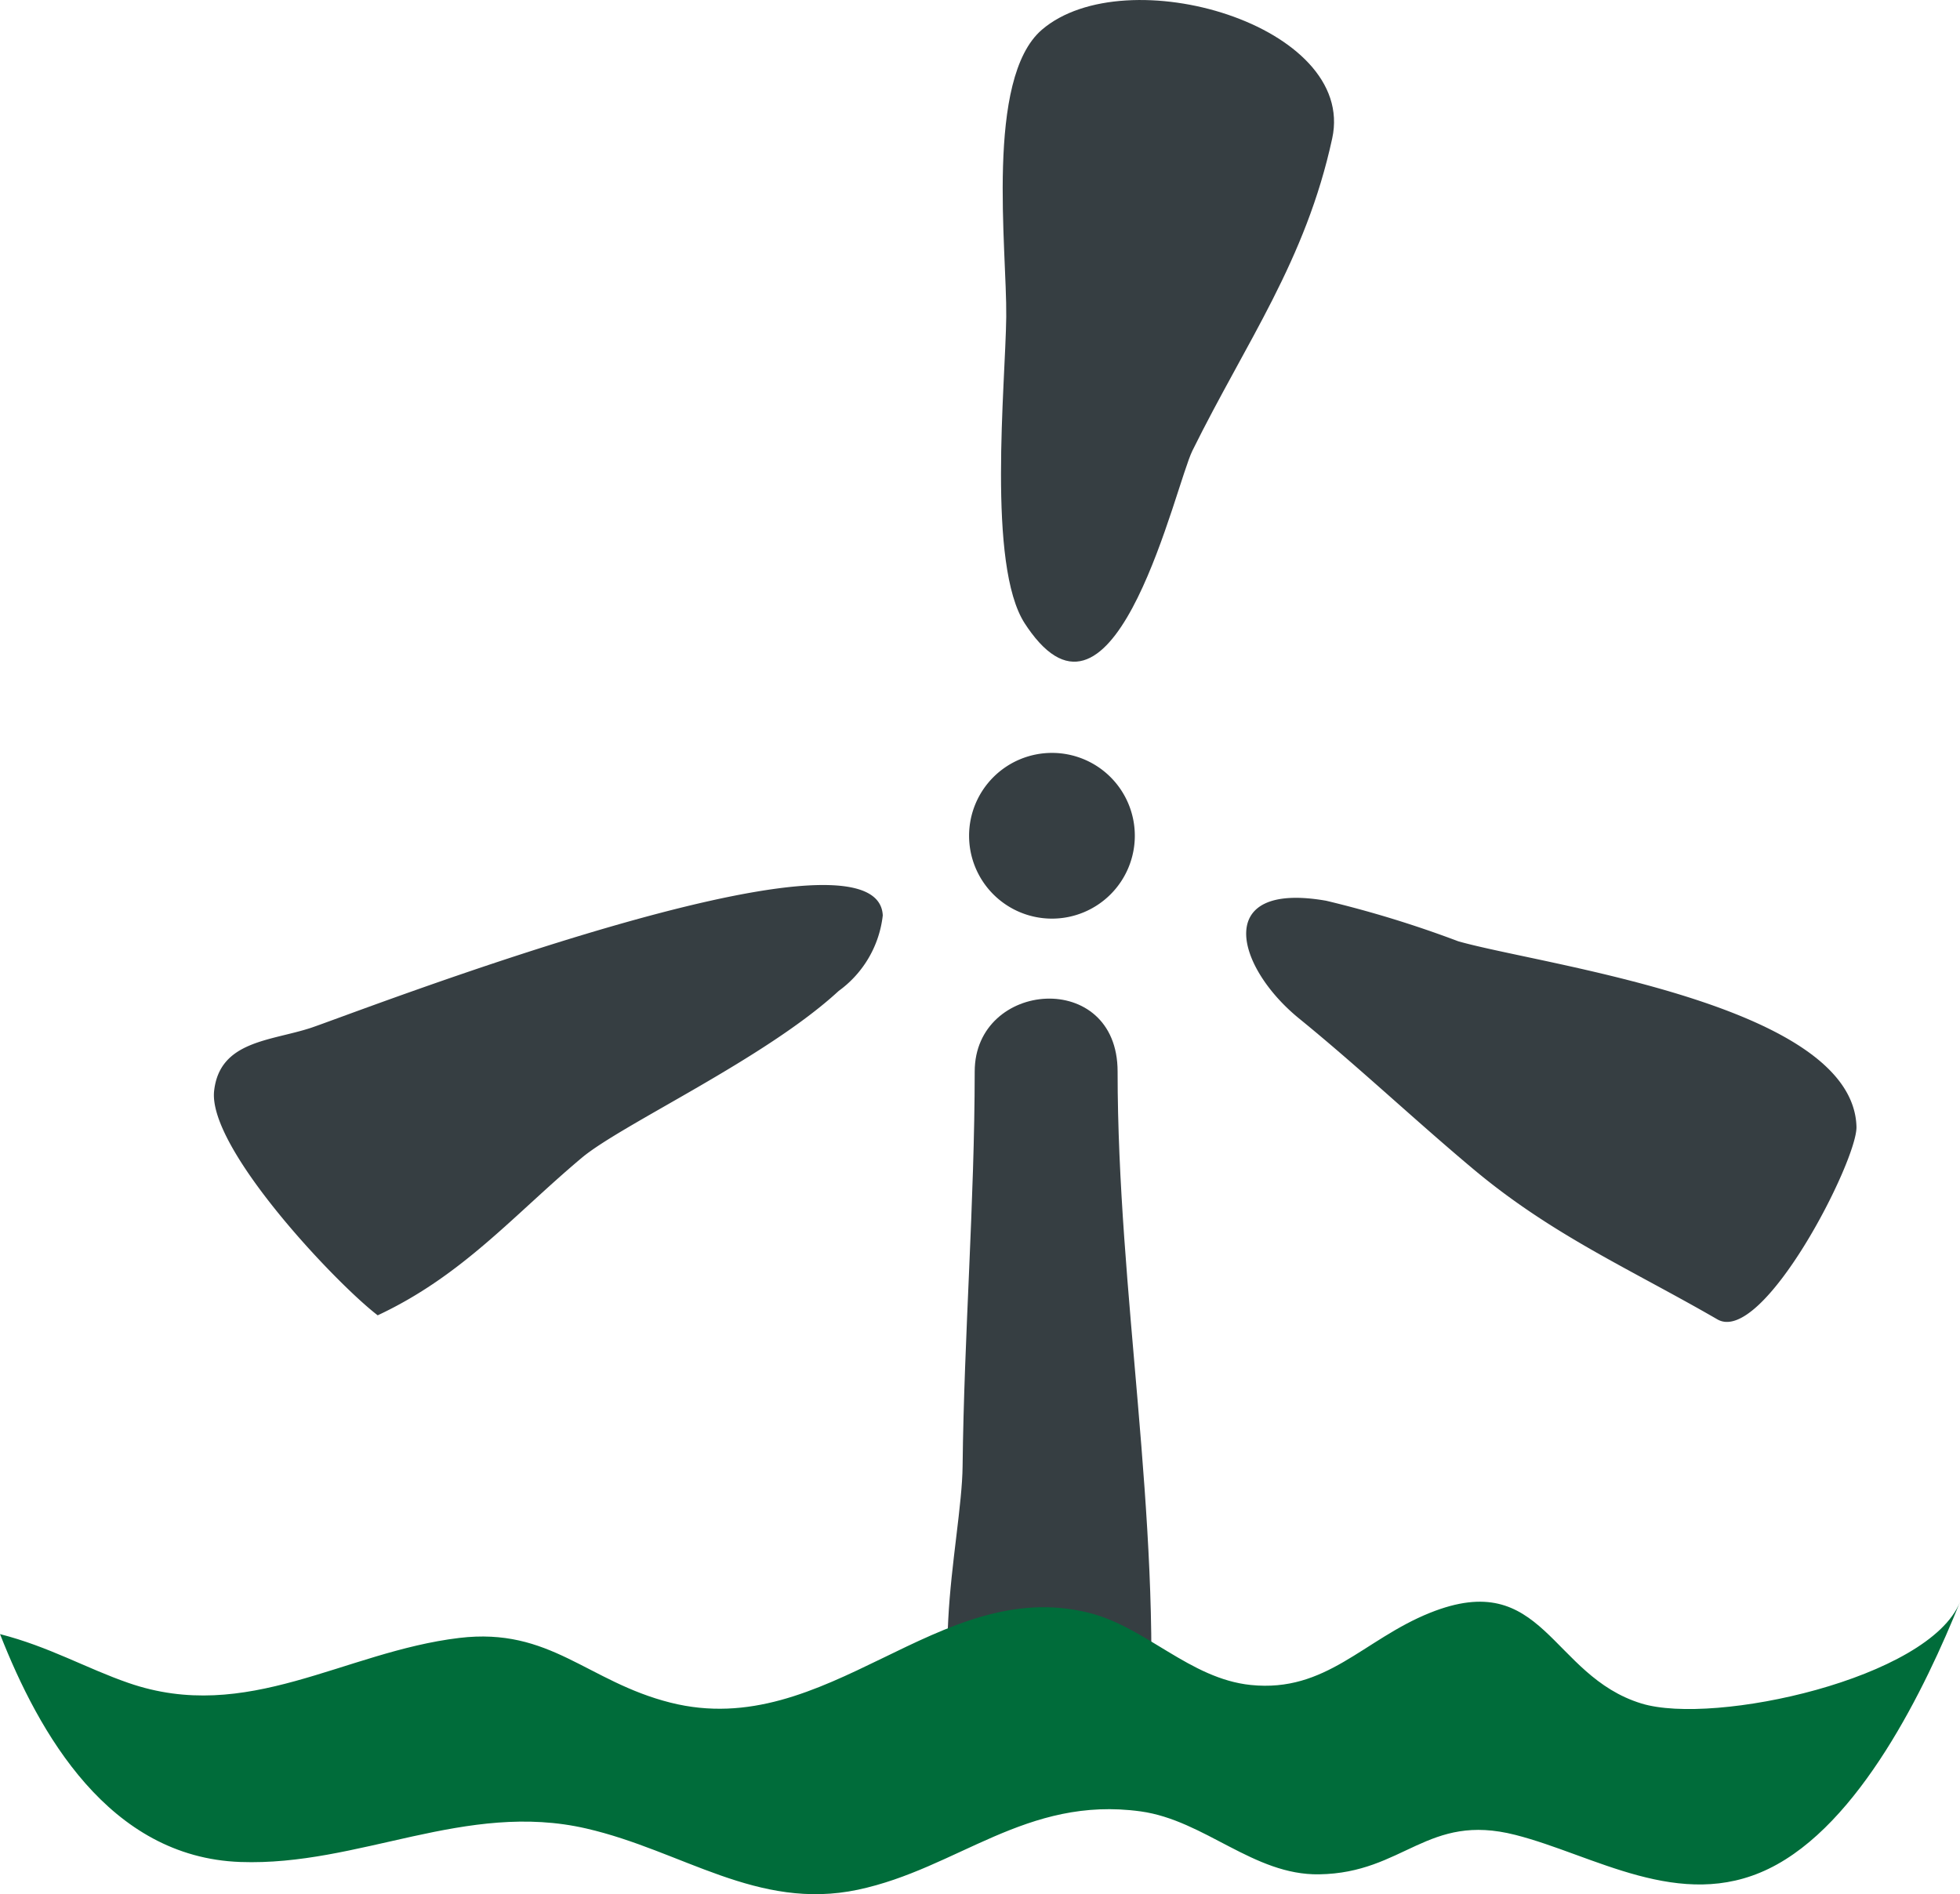 <svg xmlns="http://www.w3.org/2000/svg" width="68.307" height="66.022" viewBox="0 0 68.307 66.022"><g transform="translate(-21.108 -10.932)"><path d="M1043.513,789.849c-.076-.1-.151-.21-.227-.326-1.324-2.029-.675-8.325-.648-10.689s-.74-8.3,1.241-10.006c2.924-2.508,10.978-.16,10.119,3.787-.926,4.269-2.992,7.081-4.871,10.881C1048.533,784.7,1046.5,793.847,1043.513,789.849Z" transform="translate(-986.462 -756.859)" fill="#363e42"/><path d="M1048.054,783.394a38.05,38.05,0,0,1,4.6,1.412c2.894.828,13.754,2.183,13.88,6.462.037,1.177-3.264,7.633-4.848,6.716-3.038-1.756-5.746-2.925-8.511-5.242-2.045-1.714-3.984-3.548-6.051-5.232C1044.9,785.71,1044.081,782.7,1048.054,783.394Z" transform="translate(-980.727 -741.068)" fill="#363e42"/><path d="M1050.136,786.321c-2.559,2.362-7.55,4.643-8.949,5.812-2.383,2-4.152,4.106-7.117,5.494-1.46-1.119-5.93-5.834-5.7-7.83.2-1.729,1.942-1.727,3.351-2.182,1.385-.453,19.777-7.635,19.951-3.925A3.77,3.77,0,0,1,1050.136,786.321Z" transform="translate(-999.799 -740.852)" fill="#363e42"/><path d="M1047.539,783.816a2.888,2.888,0,1,1-2.887-2.885A2.886,2.886,0,0,1,1047.539,783.816Z" transform="translate(-986.882 -743.758)" fill="#363e42"/><path d="M1041.388,806.706c.1-1.955.488-4.026.5-5.346.052-4.579.418-9.159.422-13.751,0-3.185,4.98-3.585,4.98,0,0,7.694,1.521,15.528,1.106,23.171-1.279-.779-4.753-.464-6.184.258C1041.419,810.086,1041.294,808.442,1041.388,806.706Z" transform="translate(-987.233 -739.331)" fill="#363e42"/><path d="M1030.238,798.857c4.146,1.44,7.506-1.084,11.533-1.567,3.177-.379,4.455,1.523,7.359,2.255,5.467,1.379,9.32-4.433,14.567-3.135,2,.491,3.522,2.3,5.659,2.52,2.631.269,3.922-1.582,6.244-2.515,3.972-1.594,4.188,2.185,7.373,3.161,2.538.775,10.021-.869,11.1-3.54-1.2,2.971-3.492,7.762-6.67,9.3-3.088,1.5-6.1-.488-8.823-1.18-3.078-.788-3.878,1.329-6.844,1.373-2.284.037-3.984-1.883-6.216-2.193-4-.551-6.377,1.992-9.857,2.73-3.506.74-6.125-1.366-9.465-2.134-4.207-.97-7.918,1.316-12.057,1.167-4.584-.164-7.018-4.485-8.375-7.942C1027.469,797.591,1028.78,798.353,1030.238,798.857Z" transform="translate(-1004.657 -729.271)" fill="#006c3a"/></g></svg>